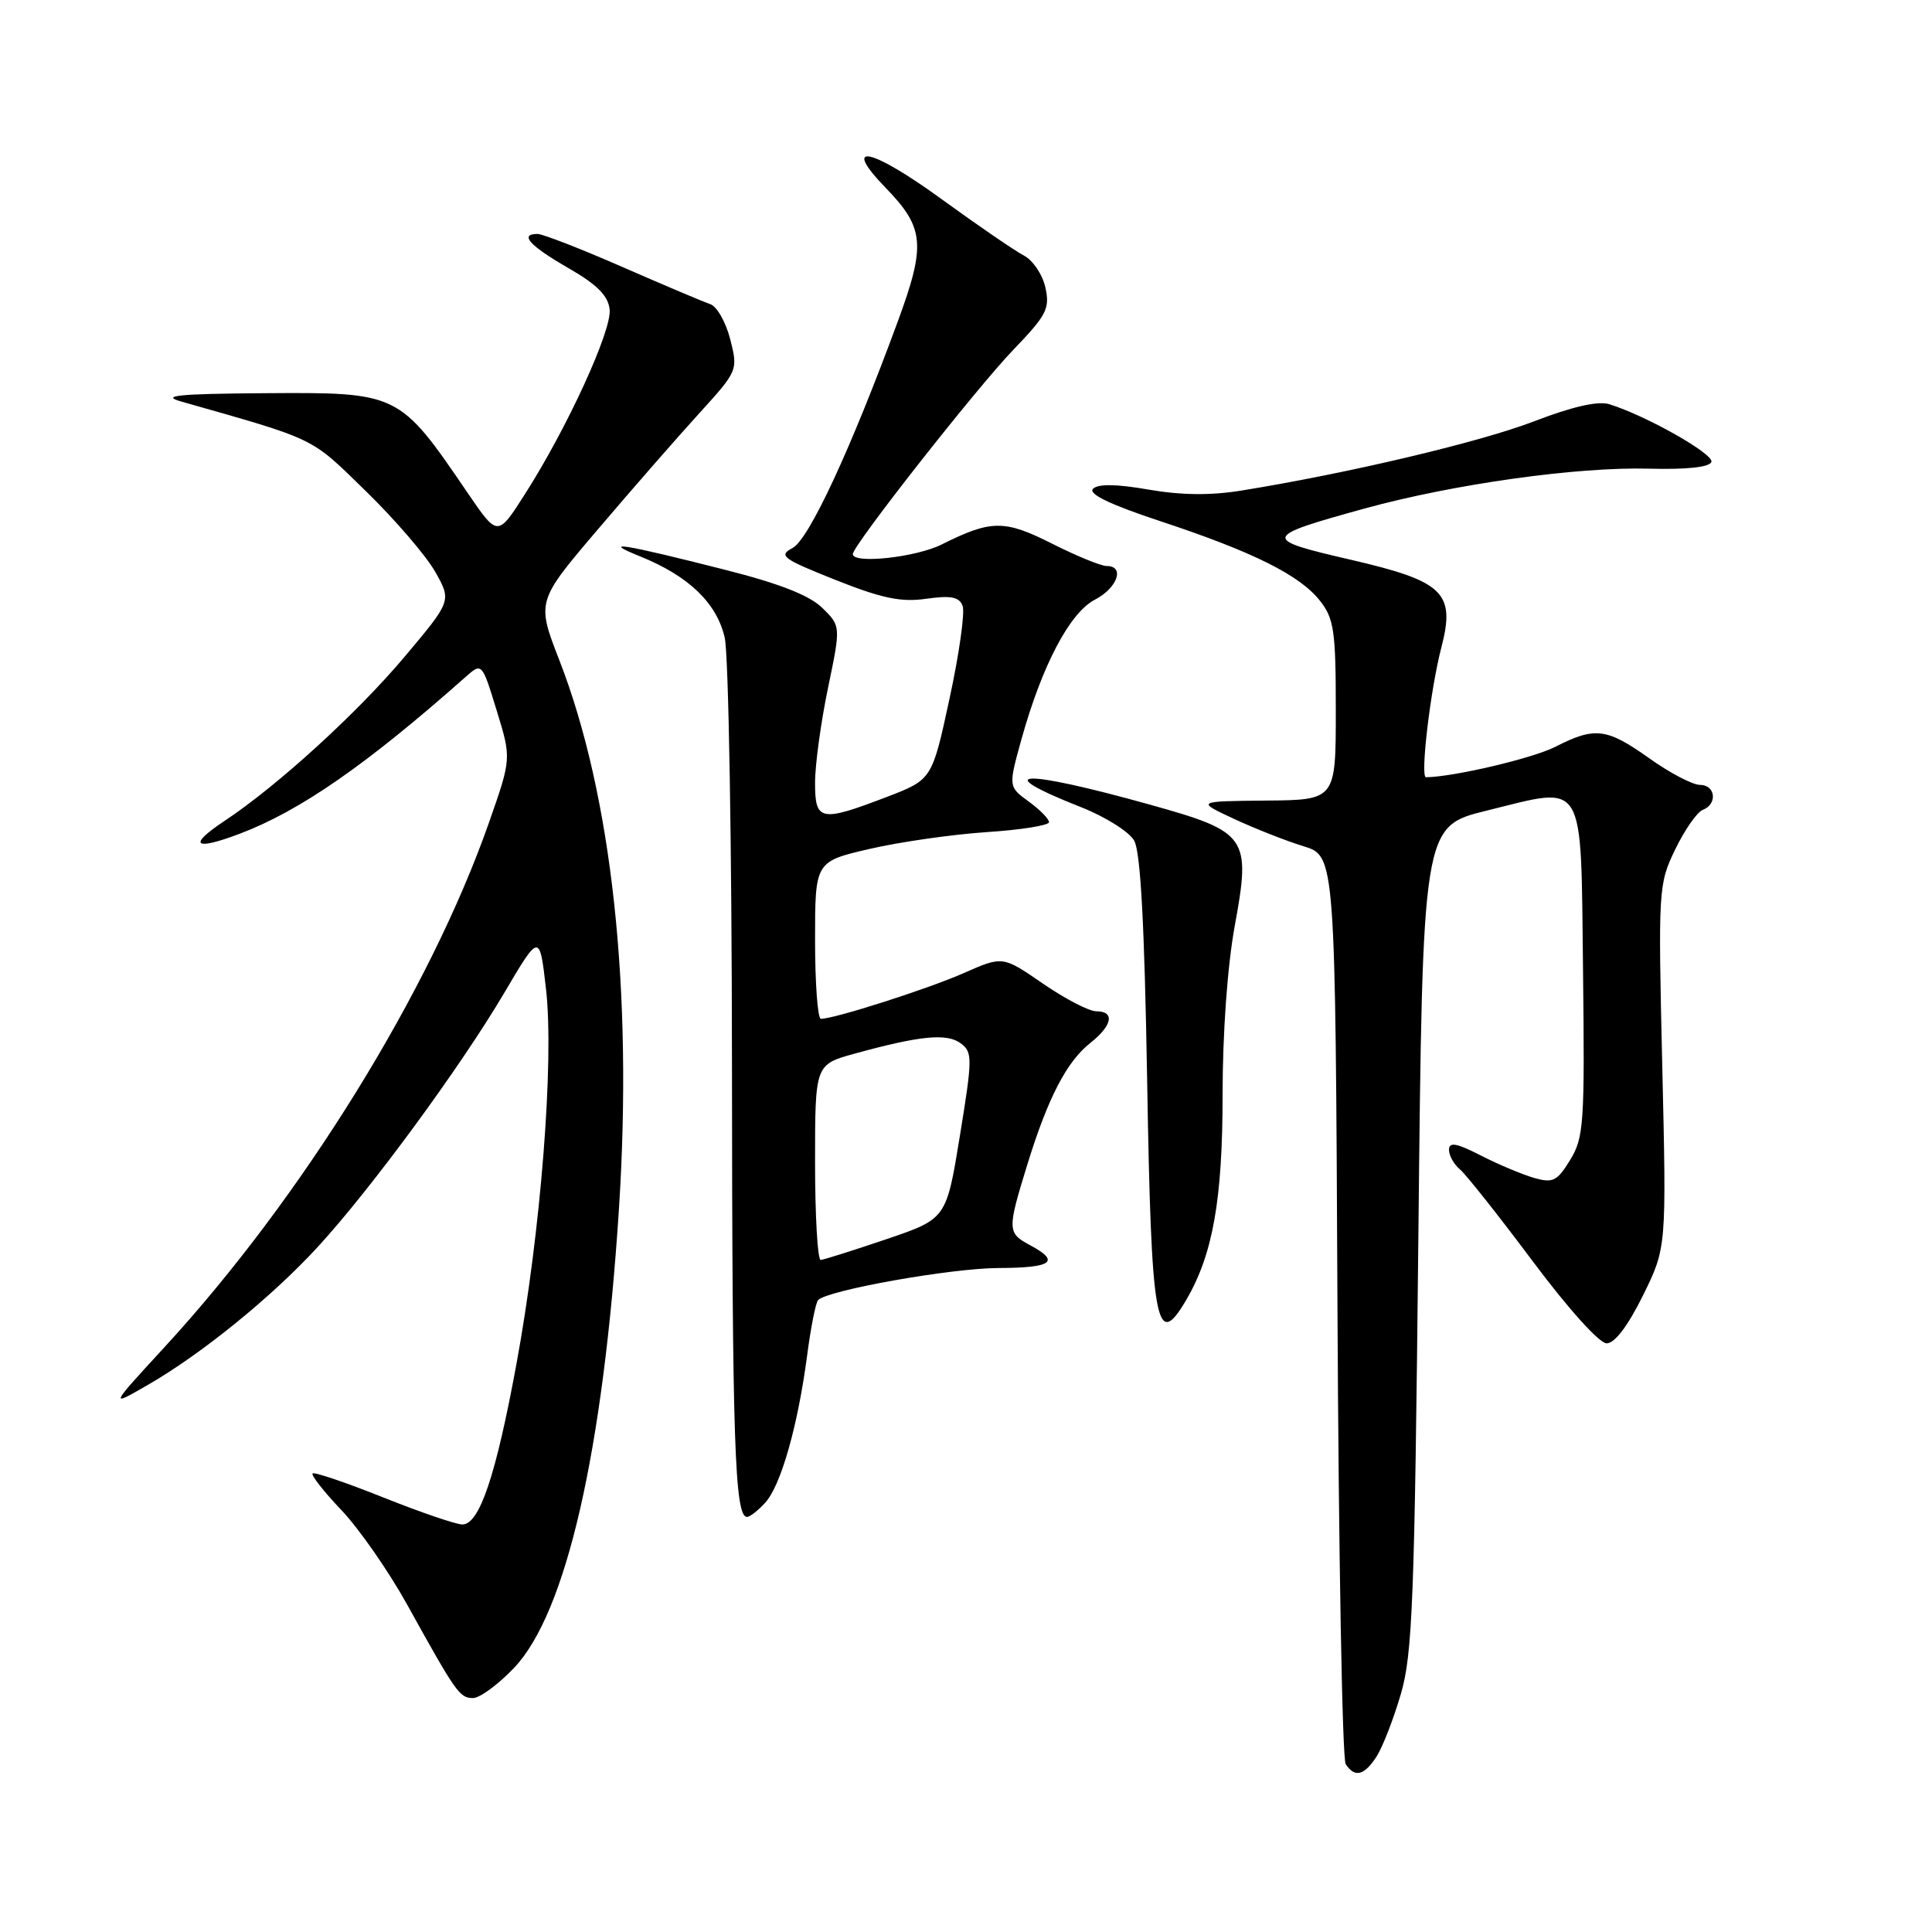 <?xml version="1.0" encoding="UTF-8" standalone="no"?>
<!DOCTYPE svg PUBLIC "-//W3C//DTD SVG 1.1//EN" "http://www.w3.org/Graphics/SVG/1.1/DTD/svg11.dtd" >
<svg xmlns="http://www.w3.org/2000/svg" xmlns:xlink="http://www.w3.org/1999/xlink" version="1.1" viewBox="0 0 256 256">
 <g >
 <path fill="currentColor"
d=" M 182.40 232.75 C 183.20 231.51 184.64 227.80 185.61 224.50 C 187.17 219.21 187.44 212.07 187.94 164.00 C 188.50 109.50 188.50 109.50 197.00 107.41 C 210.24 104.15 209.45 102.84 209.76 128.61 C 209.99 148.85 209.87 150.74 208.06 153.69 C 206.33 156.52 205.77 156.79 203.27 156.08 C 201.72 155.63 198.54 154.30 196.22 153.11 C 192.97 151.45 192.00 151.28 192.00 152.36 C 192.00 153.13 192.66 154.30 193.47 154.97 C 194.27 155.64 198.59 161.10 203.07 167.09 C 207.79 173.41 211.92 178.00 212.89 178.00 C 213.96 178.00 215.71 175.69 217.70 171.66 C 220.82 165.33 220.82 165.33 220.26 141.29 C 219.71 117.74 219.75 117.15 221.98 112.54 C 223.23 109.96 224.87 107.60 225.63 107.31 C 227.61 106.55 227.32 104.00 225.25 104.00 C 224.28 104.00 221.28 102.43 218.57 100.50 C 212.89 96.46 211.35 96.27 206.08 98.96 C 203.09 100.48 192.65 102.94 188.95 102.99 C 188.16 103.00 189.54 91.37 190.97 85.86 C 192.89 78.52 191.34 77.02 178.86 74.14 C 167.13 71.43 167.22 71.13 180.86 67.37 C 192.62 64.14 208.94 61.85 218.45 62.10 C 223.54 62.23 226.53 61.91 226.77 61.20 C 227.11 60.16 218.12 55.07 213.24 53.56 C 211.75 53.10 208.35 53.87 203.24 55.84 C 196.07 58.59 178.77 62.69 164.51 65.00 C 160.41 65.67 156.51 65.62 152.17 64.87 C 147.93 64.13 145.50 64.10 144.83 64.77 C 144.16 65.44 147.07 66.85 153.66 69.03 C 166.04 73.12 172.22 76.20 174.90 79.60 C 176.77 81.97 177.00 83.60 177.00 94.13 C 177.00 106.00 177.00 106.00 167.75 106.08 C 158.50 106.17 158.50 106.17 163.50 108.50 C 166.25 109.78 170.40 111.42 172.72 112.13 C 176.94 113.42 176.94 113.42 177.22 172.96 C 177.37 205.71 177.86 233.06 178.31 233.75 C 179.50 235.59 180.77 235.28 182.40 232.75 Z  M 68.11 221.01 C 75.03 213.73 79.93 192.31 82.01 160.24 C 83.88 131.22 81.09 105.44 74.12 87.49 C 71.09 79.69 71.09 79.69 79.26 70.10 C 83.75 64.82 89.77 57.93 92.62 54.80 C 97.78 49.13 97.80 49.06 96.76 44.96 C 96.18 42.69 94.99 40.59 94.11 40.30 C 93.22 40.00 87.99 37.79 82.48 35.38 C 76.98 32.97 71.91 31.00 71.23 31.00 C 68.77 31.00 70.17 32.56 75.28 35.50 C 79.10 37.69 80.58 39.17 80.78 41.00 C 81.10 43.76 75.12 56.79 69.52 65.53 C 65.94 71.14 65.94 71.14 61.97 65.32 C 52.88 51.98 52.87 51.98 35.03 52.10 C 23.58 52.18 21.24 52.42 24.00 53.20 C 42.11 58.35 41.05 57.84 48.45 65.05 C 52.33 68.83 56.48 73.66 57.67 75.77 C 59.84 79.62 59.84 79.62 53.58 87.06 C 47.28 94.54 36.73 104.15 29.73 108.79 C 24.85 112.03 25.71 112.76 31.73 110.49 C 39.72 107.47 48.54 101.36 61.68 89.71 C 63.86 87.78 63.86 87.78 65.81 94.14 C 67.77 100.50 67.77 100.50 64.79 109.00 C 56.97 131.29 40.04 158.67 21.83 178.47 C 14.50 186.44 14.50 186.44 19.50 183.56 C 26.65 179.46 36.00 171.87 42.10 165.23 C 49.15 157.56 61.02 141.38 66.80 131.59 C 71.50 123.62 71.50 123.62 72.35 131.06 C 73.44 140.61 71.66 163.23 68.43 180.74 C 65.71 195.53 63.53 202.00 61.27 202.00 C 60.43 202.00 55.72 200.39 50.79 198.42 C 45.86 196.45 41.65 195.02 41.42 195.24 C 41.20 195.47 42.92 197.67 45.26 200.12 C 47.59 202.58 51.48 208.17 53.91 212.55 C 60.45 224.35 60.90 225.00 62.68 225.00 C 63.58 225.00 66.02 223.20 68.11 221.01 Z  M 101.41 199.10 C 103.48 196.81 105.71 188.96 106.94 179.67 C 107.43 175.91 108.09 172.57 108.41 172.26 C 109.73 170.94 126.00 168.05 132.25 168.02 C 139.41 168.00 140.57 167.18 136.50 165.00 C 133.47 163.38 133.45 162.99 136.11 154.36 C 138.85 145.47 141.34 140.67 144.47 138.20 C 147.40 135.89 147.76 134.00 145.26 134.00 C 144.30 134.00 141.12 132.35 138.19 130.33 C 132.86 126.66 132.86 126.66 127.68 128.95 C 122.91 131.05 110.57 135.00 108.77 135.00 C 108.35 135.00 108.00 130.31 108.00 124.58 C 108.00 114.16 108.00 114.16 115.25 112.48 C 119.24 111.56 126.21 110.56 130.75 110.26 C 135.29 109.96 139.00 109.37 139.00 108.94 C 139.00 108.52 137.79 107.28 136.30 106.20 C 133.61 104.24 133.61 104.24 135.35 97.95 C 138.07 88.18 141.75 81.18 145.08 79.46 C 148.07 77.91 149.09 75.00 146.64 75.00 C 145.89 75.00 142.64 73.67 139.41 72.04 C 133.10 68.85 131.33 68.87 124.79 72.14 C 121.36 73.86 113.00 74.76 113.00 73.42 C 113.00 72.28 129.39 51.42 134.26 46.36 C 138.68 41.77 139.14 40.89 138.52 38.10 C 138.15 36.39 136.86 34.48 135.67 33.86 C 134.48 33.24 129.54 29.86 124.70 26.34 C 115.32 19.53 111.41 18.75 117.34 24.87 C 122.51 30.20 122.71 32.43 118.93 42.68 C 112.70 59.61 107.19 71.47 105.01 72.62 C 103.11 73.62 103.67 74.04 110.70 76.84 C 116.86 79.29 119.39 79.82 122.73 79.34 C 126.01 78.88 127.10 79.09 127.55 80.28 C 127.88 81.13 127.10 86.65 125.82 92.56 C 123.50 103.30 123.50 103.30 117.50 105.60 C 108.72 108.96 108.00 108.82 108.00 103.75 C 107.99 101.41 108.76 95.78 109.70 91.23 C 111.42 82.96 111.42 82.96 108.96 80.55 C 107.25 78.88 103.28 77.32 96.00 75.48 C 82.40 72.03 79.49 71.57 84.81 73.72 C 91.25 76.32 94.98 79.90 96.03 84.50 C 96.54 86.70 96.97 112.12 96.99 141.00 C 97.02 190.99 97.35 201.00 98.98 201.00 C 99.37 201.00 100.46 200.15 101.41 199.10 Z  M 157.18 172.25 C 160.71 166.23 162.00 158.95 162.00 145.07 C 162.00 136.89 162.64 128.02 163.60 122.74 C 165.78 110.87 165.34 110.24 152.34 106.61 C 135.33 101.87 130.82 102.05 143.28 106.97 C 146.47 108.23 149.62 110.21 150.28 111.38 C 151.13 112.85 151.65 122.51 152.00 143.00 C 152.55 175.64 153.17 179.10 157.18 172.25 Z  M 108.00 154.03 C 108.00 141.06 108.00 141.06 113.25 139.61 C 121.90 137.23 125.46 136.88 127.29 138.24 C 128.88 139.42 128.87 140.18 127.19 150.50 C 125.40 161.50 125.40 161.50 117.45 164.20 C 113.08 165.68 109.16 166.92 108.75 166.95 C 108.34 166.98 108.00 161.16 108.00 154.03 Z "/>
</g>
</svg>